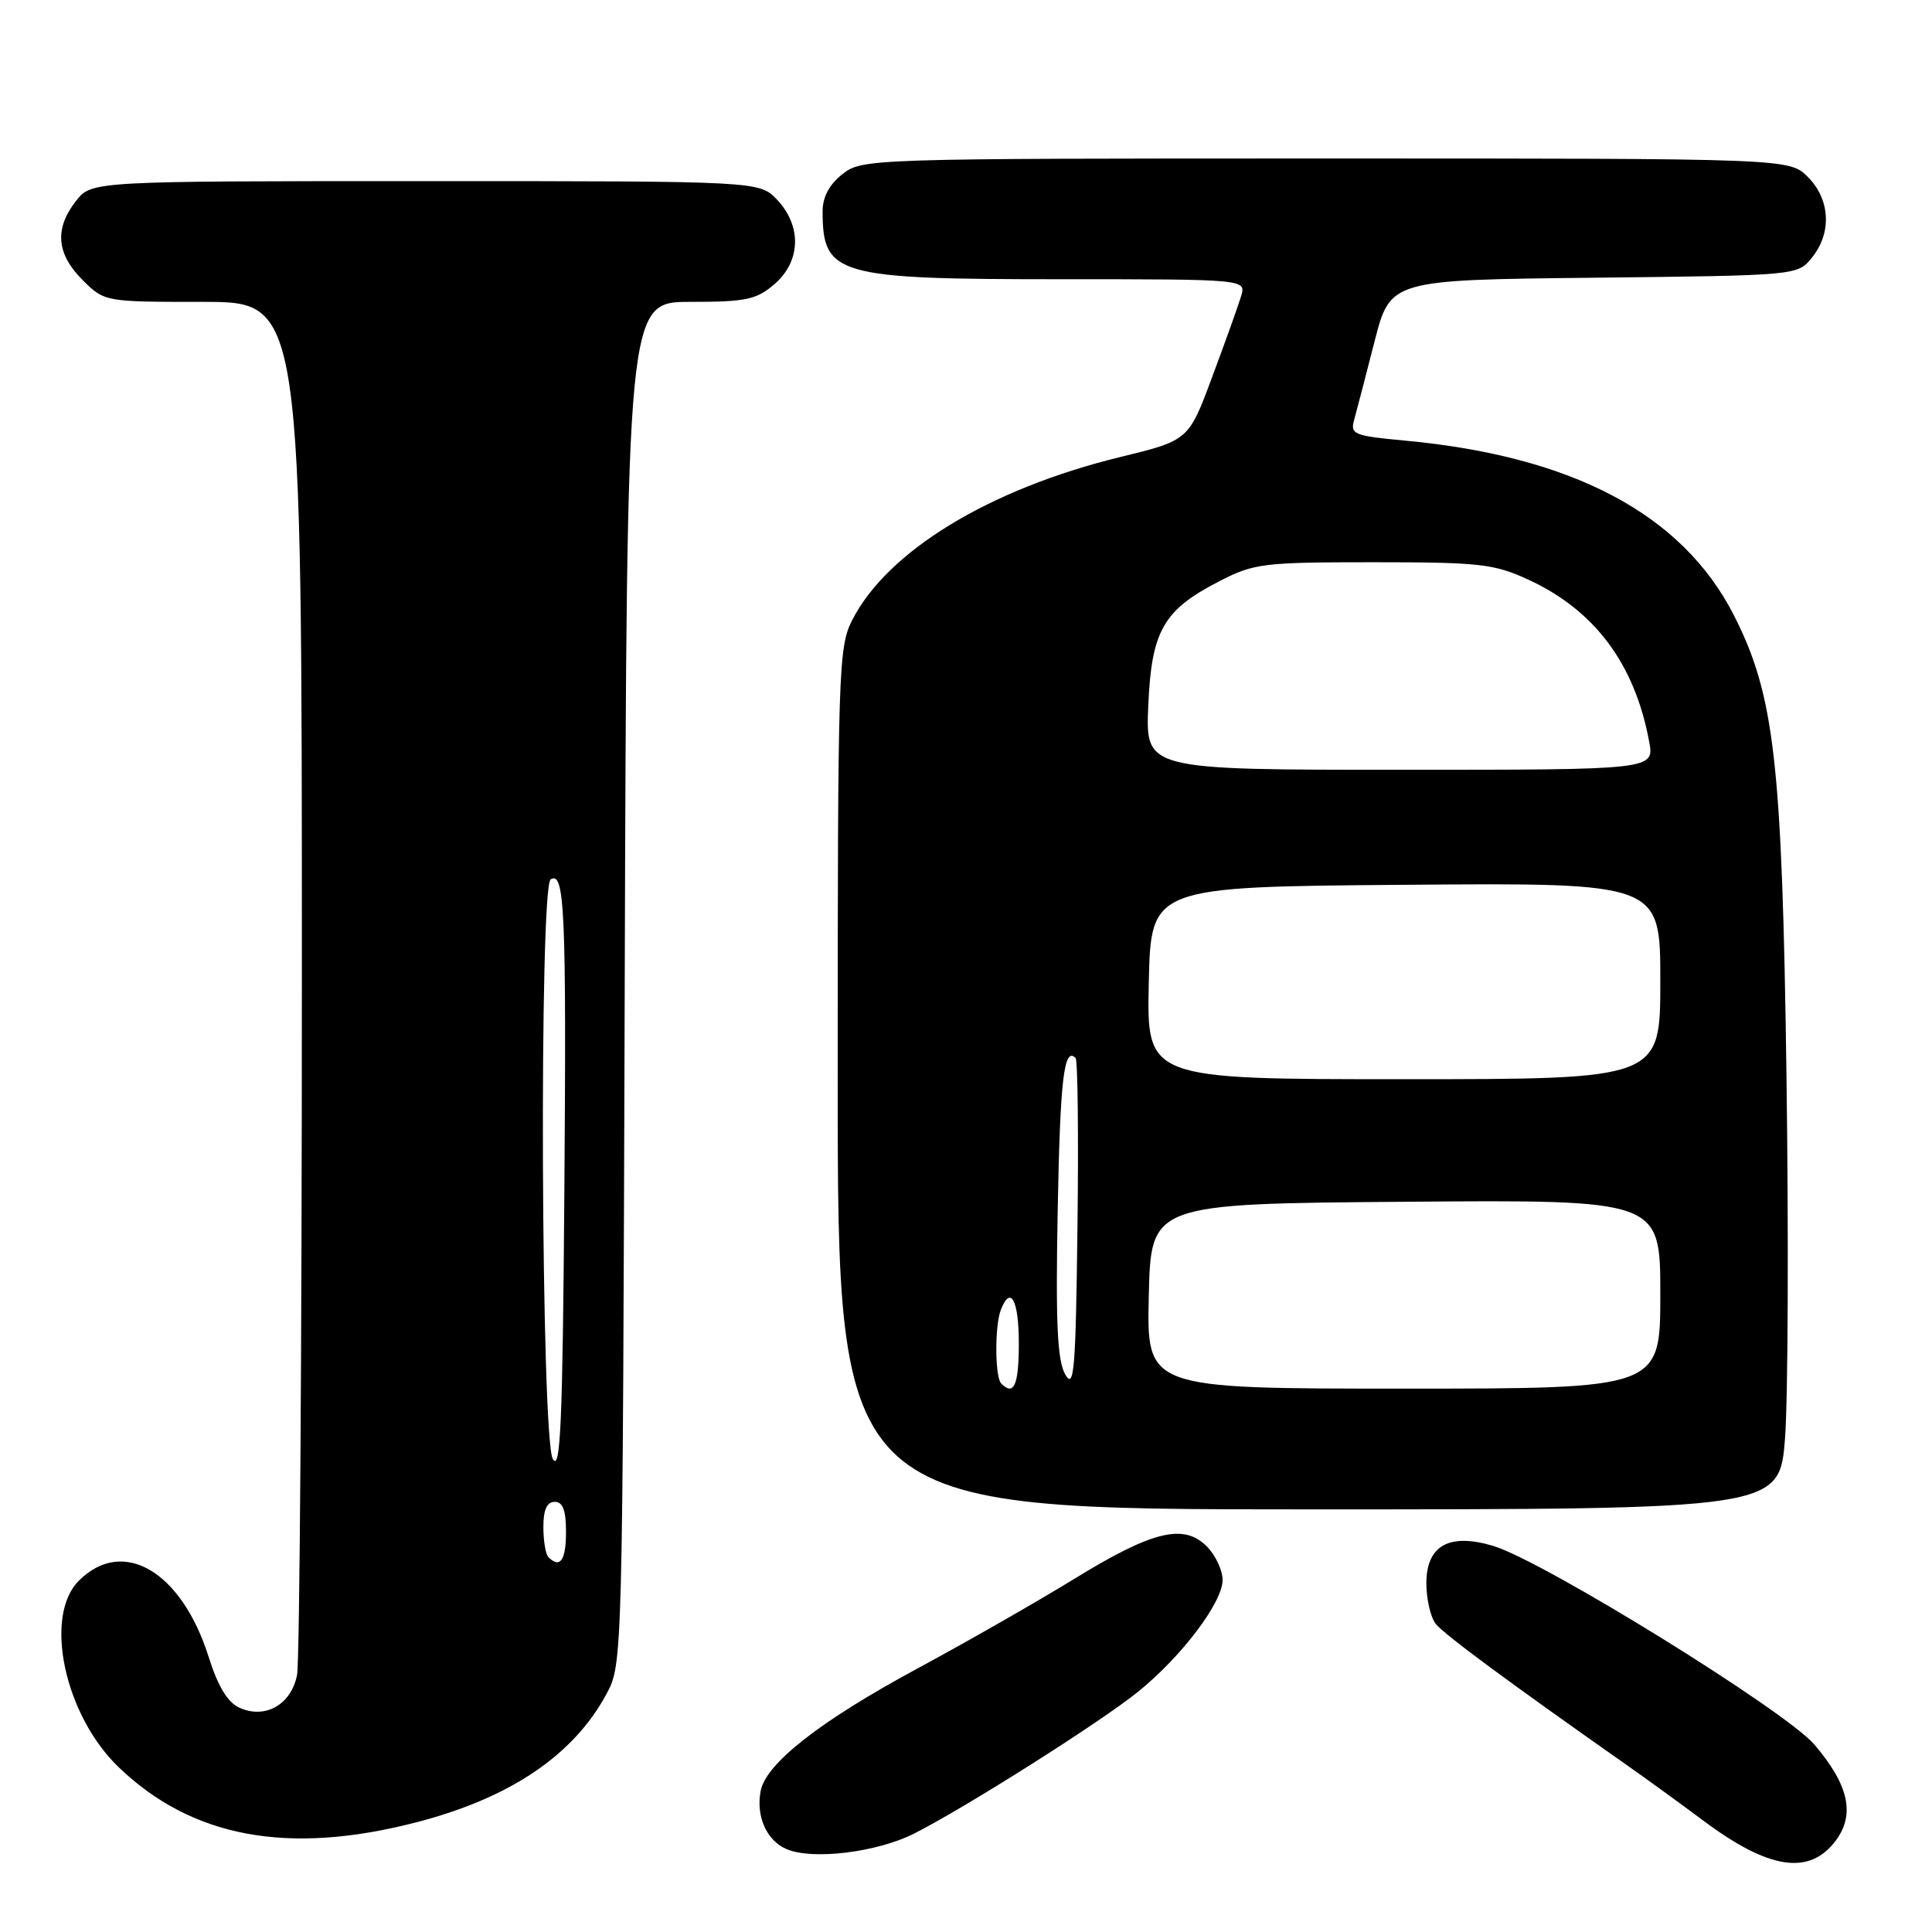 <?xml version="1.0" encoding="UTF-8" standalone="no"?>
<!DOCTYPE svg PUBLIC "-//W3C//DTD SVG 1.1//EN" "http://www.w3.org/Graphics/SVG/1.1/DTD/svg11.dtd" >
<svg xmlns="http://www.w3.org/2000/svg" xmlns:xlink="http://www.w3.org/1999/xlink" version="1.1" viewBox="0 0 256 256">
 <g >
 <path fill="currentColor"
d=" M 243.26 243.87 C 245.84 240.40 244.96 236.48 240.41 231.16 C 236.56 226.67 204.48 206.82 197.85 204.84 C 192.03 203.09 189.00 204.79 189.00 209.79 C 189.00 211.89 189.56 214.32 190.25 215.18 C 191.36 216.57 199.96 222.93 215.50 233.84 C 218.25 235.77 222.76 239.05 225.53 241.12 C 234.34 247.74 239.76 248.58 243.26 243.87 Z  M 121.12 242.96 C 127.90 239.54 146.01 228.07 150.87 224.11 C 156.62 219.44 162.00 212.31 162.00 209.36 C 162.00 208.06 161.05 206.05 159.89 204.89 C 156.83 201.83 152.66 202.86 142.26 209.26 C 137.44 212.22 128.17 217.52 121.65 221.04 C 108.70 228.02 101.49 233.65 100.79 237.32 C 100.15 240.68 101.58 243.89 104.23 245.02 C 107.66 246.49 116.20 245.45 121.12 242.96 Z  M 55.07 241.49 C 67.54 238.28 75.95 232.62 80.34 224.50 C 82.50 220.50 82.50 220.50 82.78 130.25 C 83.06 40.00 83.06 40.00 91.47 40.00 C 98.86 40.00 100.22 39.71 102.61 37.66 C 106.11 34.65 106.27 29.98 102.99 26.49 C 100.65 24.00 100.65 24.00 56.40 24.00 C 12.15 24.00 12.15 24.00 10.07 26.63 C 7.20 30.29 7.47 33.63 10.92 37.08 C 13.85 40.00 13.85 40.00 26.92 40.00 C 40.00 40.00 40.00 40.00 40.00 129.38 C 40.00 178.53 39.71 220.20 39.36 221.96 C 38.57 225.89 35.13 227.83 31.72 226.28 C 30.16 225.57 28.88 223.46 27.66 219.59 C 24.07 208.19 16.29 203.61 10.45 209.45 C 5.74 214.17 8.54 227.28 15.74 234.18 C 25.44 243.49 38.16 245.85 55.07 241.49 Z  M 236.53 190.49 C 236.92 185.26 237.01 163.78 236.72 142.74 C 236.15 100.94 235.14 92.07 229.71 81.45 C 222.89 68.13 208.39 60.44 186.13 58.38 C 179.35 57.75 178.89 57.55 179.44 55.60 C 179.76 54.44 180.97 49.81 182.12 45.30 C 184.22 37.09 184.22 37.09 211.20 36.80 C 238.18 36.50 238.18 36.50 240.09 34.14 C 242.75 30.85 242.52 26.43 239.55 23.45 C 237.09 21.00 237.09 21.00 175.68 21.00 C 115.07 21.00 114.24 21.03 111.63 23.07 C 109.89 24.44 109.00 26.11 109.00 27.99 C 109.00 36.48 110.83 37.00 140.52 37.00 C 165.13 37.00 165.13 37.00 164.45 39.25 C 164.08 40.49 162.36 45.29 160.63 49.92 C 157.50 58.35 157.50 58.35 148.43 60.56 C 131.10 64.79 117.58 73.02 112.92 82.17 C 111.09 85.74 111.00 88.73 111.00 142.96 C 111.00 200.00 111.00 200.00 173.41 200.00 C 235.81 200.00 235.81 200.00 236.53 190.49 Z  M 72.67 206.33 C 72.30 205.97 72.00 204.17 72.00 202.33 C 72.00 200.04 72.47 199.00 73.50 199.00 C 74.58 199.00 75.00 200.11 75.00 203.00 C 75.00 206.75 74.21 207.88 72.67 206.33 Z  M 73.25 193.32 C 71.69 190.58 71.42 117.48 72.97 116.52 C 74.82 115.37 75.06 120.70 74.78 158.00 C 74.55 188.60 74.27 195.10 73.25 193.32 Z  M 132.67 183.33 C 131.83 182.50 131.79 175.71 132.61 173.58 C 133.90 170.22 135.00 172.26 135.00 178.00 C 135.00 183.54 134.35 185.02 132.67 183.33 Z  M 141.15 182.12 C 140.10 180.28 139.87 175.36 140.15 160.46 C 140.47 142.99 140.98 138.64 142.52 140.19 C 142.81 140.47 142.92 150.56 142.77 162.60 C 142.54 181.61 142.32 184.19 141.15 182.12 Z  M 152.22 171.75 C 152.50 159.50 152.50 159.50 186.25 159.24 C 220.00 158.97 220.00 158.97 220.00 171.49 C 220.00 184.00 220.00 184.00 185.97 184.00 C 151.94 184.00 151.94 184.00 152.22 171.75 Z  M 152.22 130.25 C 152.50 117.50 152.50 117.50 186.25 117.24 C 220.00 116.97 220.00 116.97 220.00 129.99 C 220.00 143.00 220.00 143.00 185.97 143.00 C 151.94 143.00 151.94 143.00 152.22 130.25 Z  M 152.15 93.57 C 152.57 83.59 154.13 80.84 161.58 77.01 C 166.16 74.65 167.37 74.50 181.98 74.50 C 196.06 74.50 197.96 74.71 202.50 76.80 C 211.30 80.85 216.61 87.96 218.52 98.25 C 219.22 102.00 219.22 102.00 185.51 102.00 C 151.79 102.00 151.79 102.00 152.15 93.57 Z "/>
</g>
</svg>